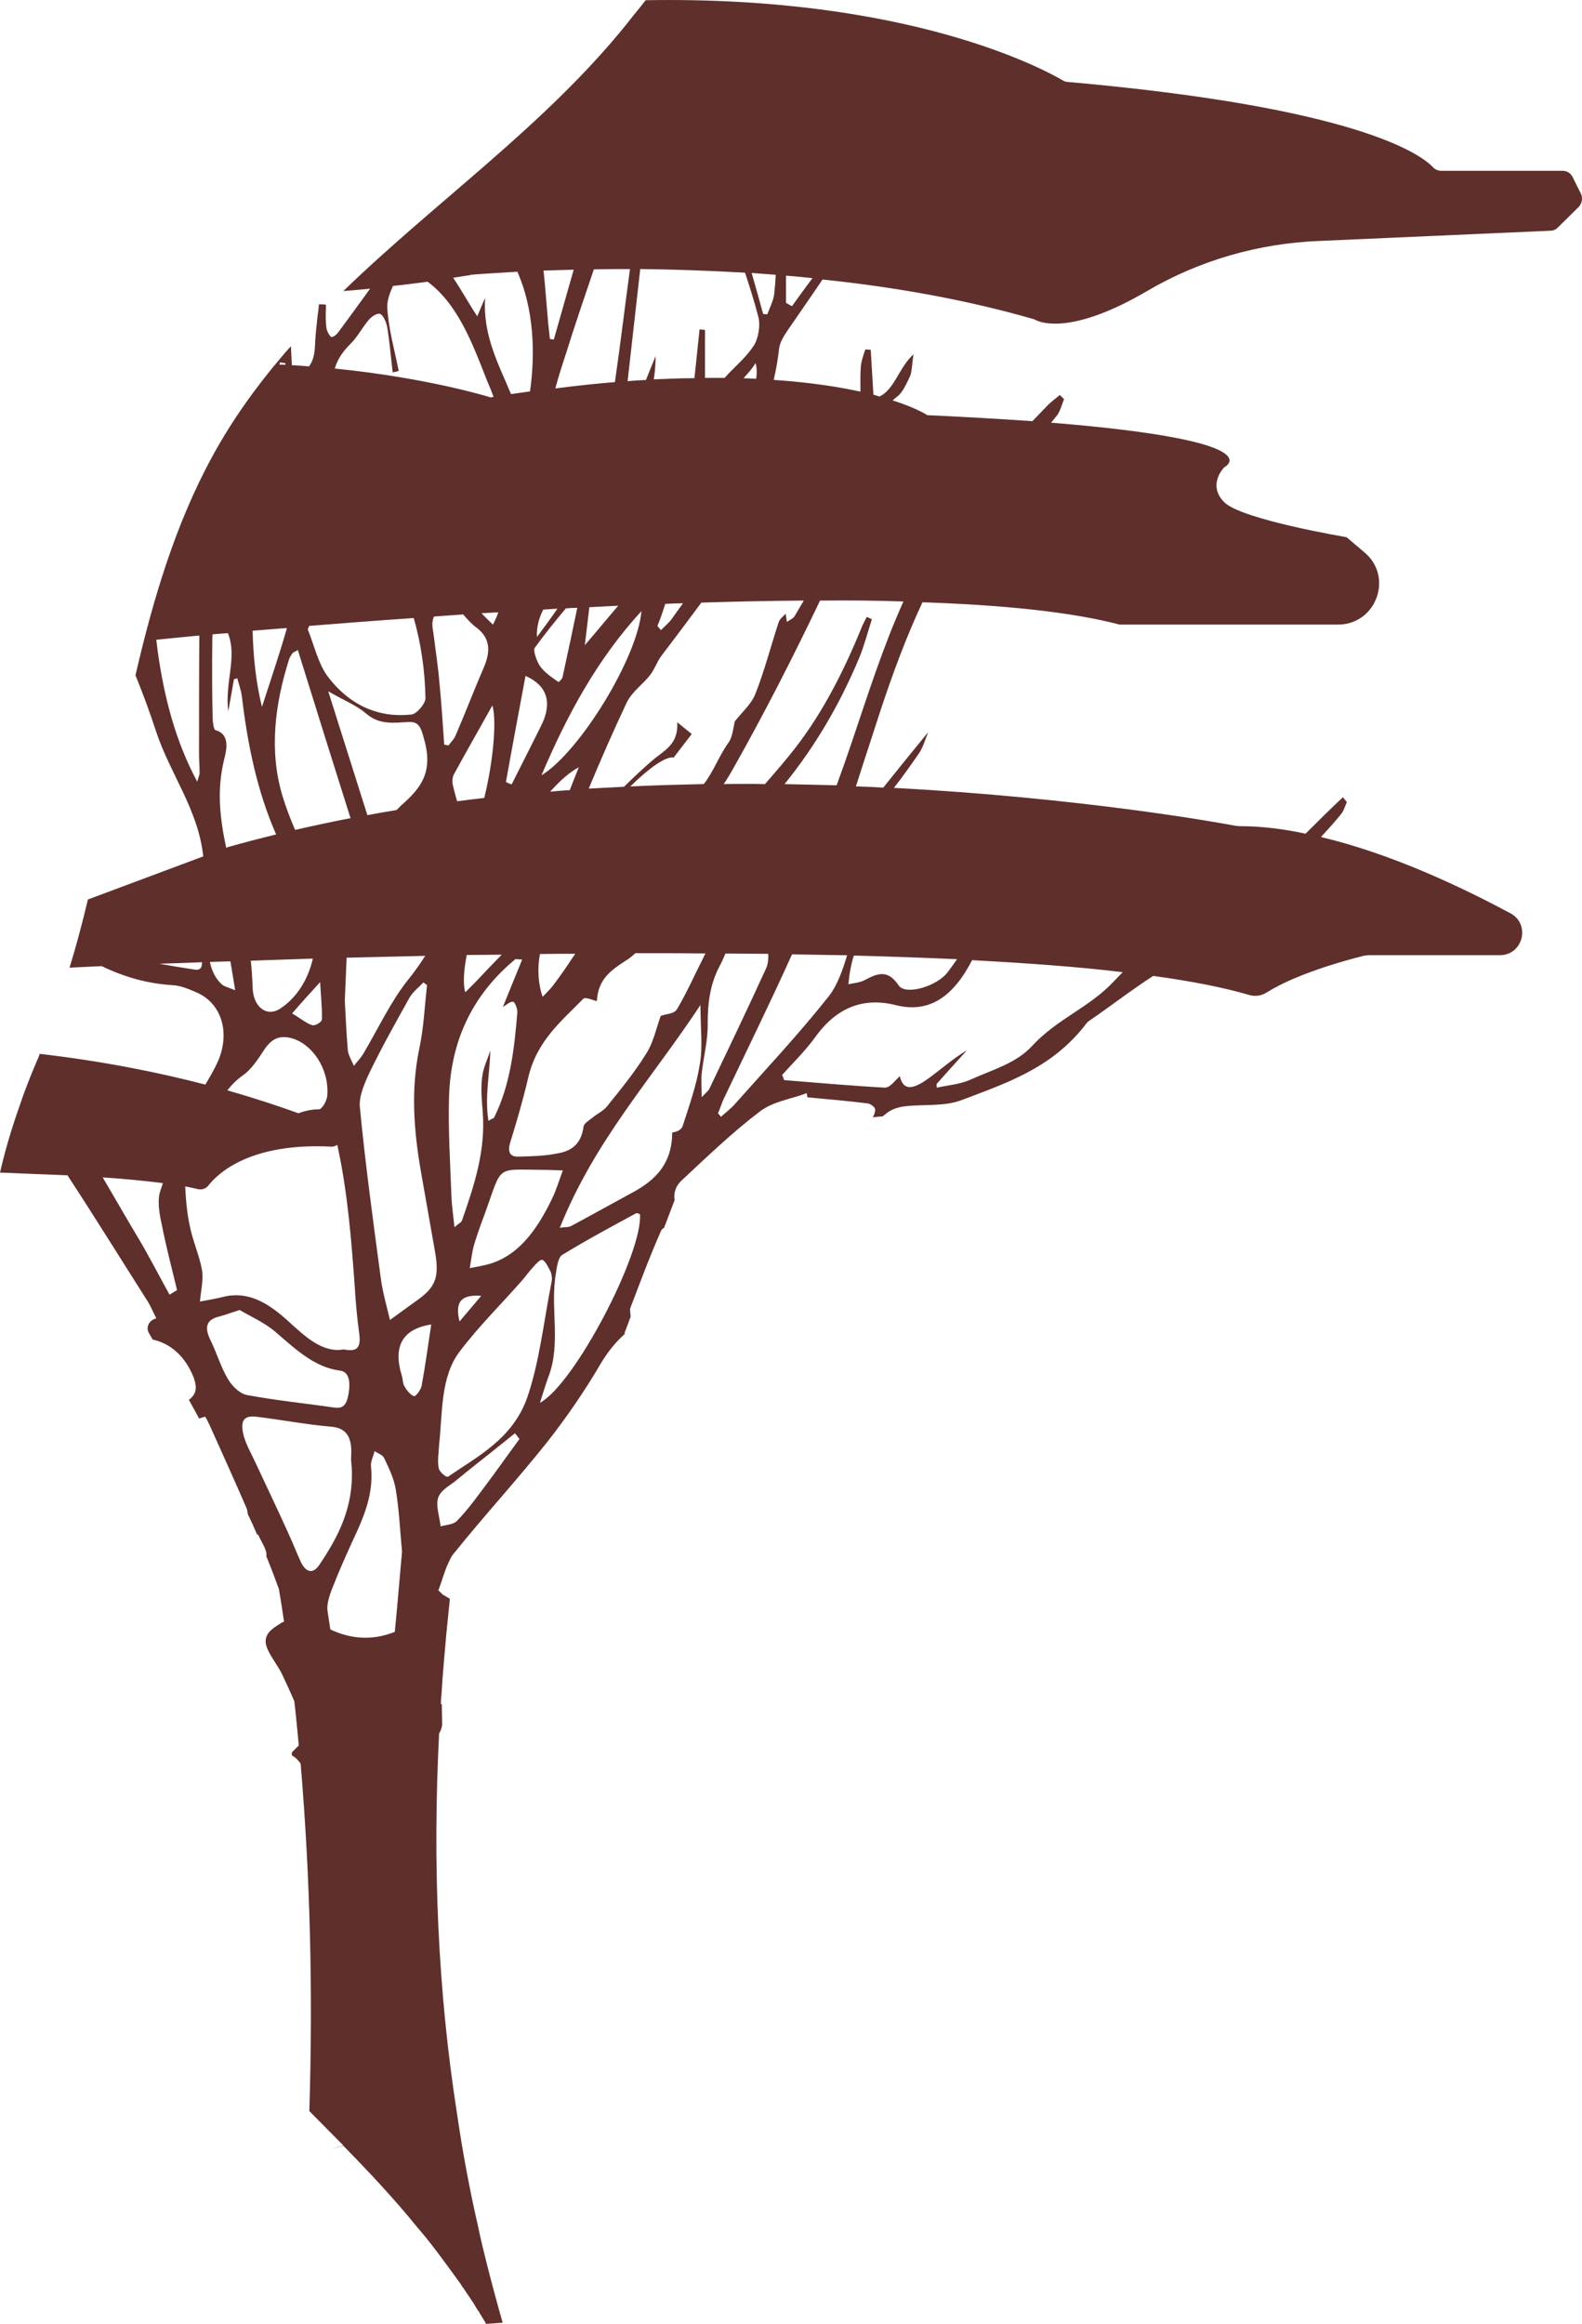 <svg version="1.1" id="图层_1" x="0px" y="0px" width="45.156px" height="66.286px" viewBox="0 0 45.156 66.286" enable-background="new 0 0 45.156 66.286" xml:space="preserve" xmlns="http://www.w3.org/2000/svg" xmlns:xlink="http://www.w3.org/1999/xlink" xmlns:xml="http://www.w3.org/XML/1998/namespace">
  <path fill="#5F2F2C" d="M45.121,5.517l-0.232-0.464c-0.052-0.112-0.163-0.181-0.284-0.181h-3.464c-0.086,0-0.172-0.034-0.232-0.095
	c-0.344-0.37-2.149-1.711-10.444-2.441c-0.043,0-0.086-0.017-0.129-0.043C29.82,1.992,25.969-0.123,18.43,0.006
	c-0.181,0.232-0.37,0.456-0.55,0.688c-2.33,2.888-5.424,5.037-8.08,7.608c0.249-0.017,0.507-0.043,0.765-0.069
	c-0.31,0.43-0.61,0.842-0.911,1.246c-0.051,0.077-0.18,0.163-0.206,0.129c-0.069-0.06-0.129-0.189-0.137-0.301
	C9.294,9.144,9.294,8.972,9.302,8.8V8.689C9.182,8.68,9.233,8.68,9.104,8.68C9.095,8.8,9.078,8.921,9.061,9.05
	c-0.026,0.258-0.06,0.524-0.069,0.791c-0.009,0.266-0.06,0.464-0.172,0.61c-0.163-0.017-0.327-0.026-0.49-0.034
	c-0.009-0.181-0.017-0.361-0.026-0.542c-0.086,0.095-0.172,0.189-0.249,0.284c-0.749,0.877-1.428,1.822-1.996,2.862
	c-1.049,1.926-1.685,4.049-2.192,6.241c0.215,0.524,0.413,1.066,0.593,1.616c0.404,1.212,1.203,2.226,1.341,3.55l-3.292,1.229
	c-0.155,0.654-0.327,1.308-0.524,1.944c0.301-0.017,0.602-0.026,0.92-0.043c0.636,0.309,1.307,0.499,2.011,0.542
	c0.224,0.009,0.456,0.103,0.671,0.198c0.757,0.31,1.014,1.204,0.593,2.063c-0.095,0.198-0.207,0.387-0.318,0.576
	c-1.35-0.352-2.94-0.67-4.728-0.877c-0.026,0.077-0.052,0.146-0.086,0.215c-0.18,0.421-0.344,0.834-0.481,1.246
	C0.335,32.174,0.146,32.81,0,33.447c0.679,0.026,1.324,0.052,1.926,0.077c0.782,1.195,1.539,2.416,2.304,3.619
	c0.077,0.129,0.137,0.275,0.232,0.464c-0.146,0.026-0.249,0.155-0.249,0.284c0,0.052,0.017,0.103,0.051,0.155
	c0.026,0.052,0.06,0.103,0.095,0.163c0.516,0.112,0.937,0.49,1.169,1.083c0.043,0.12,0.086,0.292,0.043,0.404
	c-0.034,0.095-0.094,0.172-0.18,0.232c0.095,0.18,0.198,0.352,0.292,0.533c0.06-0.017,0.112-0.034,0.163-0.052
	c0.026,0,0.094,0.155,0.137,0.241c0.353,0.782,0.705,1.565,1.049,2.355c0.026,0.06,0.034,0.12,0.043,0.189
	c0.095,0.189,0.181,0.387,0.267,0.585c0.009,0,0.017-0.009,0.026-0.009c0.086,0.206,0.275,0.464,0.232,0.619
	c0.129,0.309,0.249,0.628,0.361,0.937c0.052,0.309,0.103,0.619,0.146,0.928c-0.069,0.026-0.137,0.077-0.206,0.12
	c-0.224,0.146-0.421,0.327-0.258,0.679c0.12,0.266,0.309,0.481,0.43,0.748c0.112,0.241,0.224,0.481,0.327,0.722
	c0.052,0.421,0.086,0.842,0.129,1.264l-0.198,0.198v0.086c0.112,0.06,0.189,0.146,0.241,0.224c0.009,0,0.009,0.009,0.009,0.009
	c0.275,3.241,0.353,6.542,0.249,9.912c0.284,0.284,0.559,0.567,0.842,0.851c0.043,0.043,0.086,0.086,0.129,0.129
	c-0.112,0.034-0.224,0.06-0.335,0.095c0.112-0.026,0.224-0.06,0.335-0.086c0.731,0.748,1.444,1.504,2.106,2.321
	c0.292,0.335,0.559,0.688,0.817,1.04c0.12,0.163,0.249,0.335,0.37,0.507c0,0.009,0.009,0.009,0.009,0.017
	c0.034,0.034,0.06,0.077,0.077,0.112c0.052,0.069,0.095,0.129,0.137,0.198c0.06,0.086,0.12,0.181,0.18,0.267
	c0.017,0.017,0.026,0.043,0.043,0.069c0.026,0.043,0.052,0.086,0.077,0.129c0.009,0.017,0.026,0.034,0.043,0.06
	c0.017,0.017,0.026,0.043,0.034,0.06c0.06,0.103,0.129,0.198,0.181,0.301h0.009l0.464-0.034c-0.155-0.542-0.301-1.083-0.439-1.625
	c-0.094-0.378-0.189-0.756-0.266-1.135c-0.241-1.049-0.438-2.106-0.593-3.172c-0.559-3.559-0.705-7.186-0.516-10.874
	c0.052-0.086,0.086-0.18,0.086-0.275v-0.034l-0.01-0.536c-0.009,0-0.017,0.009-0.026,0.009c0-0.086,0.009-0.181,0.017-0.266
	c0.017-0.309,0.043-0.628,0.069-0.937c0.026-0.292,0.052-0.593,0.077-0.885c0.009-0.026,0.009-0.052,0.009-0.077
	c0.026-0.284,0.06-0.567,0.086-0.842c-0.138-0.077-0.052-0.034-0.189-0.112h-0.009c-0.043-0.043-0.077-0.077-0.12-0.12
	c-0.009,0-0.009-0.009-0.017-0.009c0.009-0.009,0.009-0.017,0.017-0.026c0.094-0.249,0.163-0.524,0.275-0.756
	c0.043-0.095,0.086-0.189,0.146-0.258c0.877-1.092,1.805-2.097,2.674-3.189c0.533-0.679,1.04-1.41,1.496-2.183
	c0.215-0.37,0.456-0.671,0.731-0.911H17.82l0.181-0.481c-0.009-0.12-0.026-0.198-0.009-0.249c0.284-0.739,0.559-1.487,0.877-2.201
	c0.009-0.034,0.043-0.06,0.086-0.086l0.301-0.791c-0.034-0.189,0.026-0.395,0.189-0.55c0.739-0.688,1.461-1.384,2.244-1.977
	c0.387-0.292,0.885-0.352,1.341-0.524c0,0.043,0.009,0.077,0.017,0.12c0.567,0.052,1.143,0.103,1.711,0.172
	c0.086,0.009,0.215,0.103,0.224,0.172c0,0.069-0.026,0.155-0.069,0.224l0.284-0.026c0.034-0.026,0.06-0.052,0.086-0.069
	c0.146-0.129,0.344-0.189,0.524-0.215c0.559-0.069,1.143,0.017,1.668-0.189c1.238-0.473,2.51-0.885,3.473-2.097
	c0.043-0.052,0.077-0.112,0.129-0.146c0.619-0.421,1.212-0.885,1.84-1.289c1.075,0.146,2.003,0.327,2.734,0.542
	c0.172,0.052,0.361,0.026,0.516-0.077c0.344-0.215,1.143-0.628,2.759-1.04c0.052-0.009,0.112-0.017,0.163-0.017h3.722
	c0.662,0,0.885-0.885,0.301-1.195c-1.427-0.765-3.413-1.702-5.407-2.175c0.198-0.215,0.387-0.421,0.567-0.645
	c0.077-0.086,0.12-0.232,0.172-0.352c-0.034-0.043-0.077-0.095-0.112-0.138c-0.361,0.335-0.714,0.688-1.066,1.04
	c-0.636-0.138-1.272-0.215-1.883-0.215c-0.043,0-0.077-0.009-0.112-0.009c-0.49-0.095-4.418-0.8-9.757-1.083
	c0.241-0.301,0.473-0.636,0.696-0.954c0.138-0.189,0.206-0.447,0.284-0.636c-0.43,0.524-0.86,1.057-1.281,1.582
	c-0.258-0.017-0.524-0.026-0.782-0.034c0.232-0.731,0.473-1.453,0.705-2.175c0.353-1.066,0.739-2.106,1.195-3.077
	c2.295,0.077,4.255,0.275,5.622,0.636h6.241c1.092,0,1.59-1.367,0.748-2.063l-0.507-0.43c0,0-2.991-0.499-3.49-0.997
	c-0.499-0.499,0-0.997,0-0.997s1.496-0.748-4.943-1.272c0.051-0.06,0.103-0.129,0.155-0.189c0.103-0.12,0.146-0.318,0.215-0.481
	c-0.043-0.043-0.077-0.077-0.12-0.12c-0.12,0.103-0.258,0.198-0.37,0.318c-0.137,0.146-0.275,0.284-0.413,0.43
	c-0.86-0.06-1.857-0.12-3-0.172c0,0-0.292-0.198-0.988-0.421c0.034-0.034,0.077-0.069,0.12-0.103
	c0.163-0.112,0.275-0.378,0.378-0.593c0.052-0.138,0.052-0.318,0.095-0.619c-0.421,0.387-0.542,1.006-0.971,1.204
	c-0.051-0.017-0.112-0.034-0.172-0.052c-0.026-0.438-0.051-0.86-0.077-1.281c-0.051,0-0.103-0.009-0.155-0.009
	c-0.051,0.163-0.12,0.335-0.129,0.507c-0.017,0.232-0.009,0.464-0.009,0.696c-0.636-0.138-1.453-0.266-2.476-0.335
	c0.069-0.292,0.12-0.593,0.155-0.903c0.026-0.189,0.155-0.378,0.258-0.533c0.327-0.481,0.662-0.954,0.98-1.427
	c1.994,0.206,4.083,0.567,6.043,1.135c0.017,0.009,0.034,0.017,0.052,0.026c0.146,0.069,1.032,0.421,3.172-0.834
	c1.496-0.877,3.181-1.358,4.908-1.427l6.602-0.292c0.086,0,0.155-0.034,0.215-0.095l0.602-0.593
	C45.164,5.783,45.181,5.637,45.121,5.517z M5.63,22.297c-0.628-1.169-0.946-2.424-1.126-3.705c-0.017-0.12-0.026-0.232-0.043-0.344
	c0.395-0.043,0.799-0.077,1.229-0.12c-0.009,1.126-0.009,2.252-0.009,3.378c0,0.18,0.017,0.361,0.017,0.542
	C5.698,22.099,5.673,22.142,5.63,22.297z M5.526,27.652c-0.327-0.052-0.653-0.103-0.98-0.163c0.395-0.009,0.808-0.026,1.221-0.043
	C5.767,27.627,5.698,27.687,5.526,27.652z M21.266,7.778c0.138,0.421,0.275,0.851,0.387,1.289c0.051,0.224-0.009,0.576-0.12,0.765
	c-0.206,0.327-0.49,0.567-0.748,0.834c-0.034,0.043-0.069,0.077-0.103,0.112h-0.559V9.411c-0.051-0.009-0.103-0.009-0.155-0.017
	c-0.051,0.464-0.094,0.928-0.146,1.393c-0.37,0-0.757,0.017-1.161,0.034c0.034-0.215,0.052-0.43,0.052-0.662
	c-0.095,0.224-0.18,0.447-0.275,0.679c-0.172,0.009-0.344,0.017-0.524,0.034c0.12-1.066,0.241-2.132,0.361-3.198
	C19.194,7.683,20.2,7.718,21.266,7.778z M21.584,10.804c-0.12-0.009-0.241-0.009-0.361-0.017c0.12-0.129,0.241-0.266,0.344-0.43
	C21.601,10.468,21.61,10.623,21.584,10.804z M19.495,17.208c-0.103,0.138-0.206,0.284-0.309,0.43
	c-0.086,0.129-0.215,0.224-0.318,0.335c-0.034-0.034-0.069-0.077-0.103-0.12c0.086-0.198,0.155-0.413,0.224-0.628
	C19.16,17.216,19.332,17.208,19.495,17.208z M13.323,27.24c0.335,0,0.662-0.009,0.997-0.009c-0.258,0.266-0.516,0.533-0.774,0.808
	c-0.086,0.086-0.172,0.172-0.267,0.266C13.212,28.048,13.237,27.678,13.323,27.24z M13.048,22.856
	c-0.043-0.155-0.086-0.301-0.12-0.456c-0.026-0.086-0.017-0.232,0.026-0.309c0.361-0.662,0.731-1.307,1.1-1.969
	c0.137,0.447,0.009,1.676-0.232,2.639C13.564,22.787,13.306,22.821,13.048,22.856z M14.071,17.818
	c-0.112-0.112-0.224-0.215-0.327-0.327c0.155-0.009,0.318-0.017,0.481-0.026C14.183,17.586,14.131,17.698,14.071,17.818z
	 M13.813,19.03c-0.275,0.636-0.524,1.289-0.799,1.926c-0.043,0.12-0.138,0.206-0.215,0.309c-0.043-0.009-0.077-0.017-0.12-0.026
	c-0.043-0.593-0.077-1.186-0.137-1.771c-0.034-0.438-0.103-0.86-0.155-1.289c-0.017-0.163-0.069-0.344-0.034-0.481
	c0.009-0.043,0.017-0.077,0.034-0.112c0.275-0.017,0.55-0.043,0.834-0.06c0.12,0.138,0.249,0.284,0.395,0.387
	C13.985,18.205,14.011,18.566,13.813,19.03z M14.699,27.369c0.026-0.026,0.077,0,0.206,0c-0.198,0.481-0.37,0.911-0.55,1.35
	c0.103-0.052,0.198-0.155,0.292-0.146c0.043,0,0.129,0.198,0.12,0.301c-0.086,1.049-0.206,2.089-0.662,3
	c-0.008,0.026-0.051,0.026-0.163,0.095c-0.112-0.696,0.043-1.35,0.052-2.003c-0.077,0.249-0.206,0.499-0.232,0.765
	c-0.043,0.327-0.009,0.662,0.017,0.989c0.086,1.118-0.249,2.106-0.593,3.095c-0.017,0.052-0.086,0.077-0.215,0.189
	c-0.034-0.352-0.077-0.619-0.086-0.894c-0.034-0.928-0.094-1.857-0.069-2.785C12.859,29.578,13.572,28.306,14.699,27.369z
	 M16.418,27.205c-0.017,0.034-0.043,0.069-0.069,0.103c-0.163,0.249-0.335,0.499-0.516,0.739c-0.095,0.138-0.215,0.249-0.344,0.387
	c-0.129-0.361-0.155-0.825-0.077-1.221C15.747,27.205,16.083,27.205,16.418,27.205z M15.704,22.581
	c0.284-0.318,0.559-0.559,0.817-0.696c-0.094,0.241-0.18,0.447-0.258,0.653C16.074,22.546,15.893,22.563,15.704,22.581z
	 M14.604,22.374c-0.06-0.017-0.112-0.043-0.163-0.069c0.18-1.006,0.37-2.012,0.559-3.026c0.619,0.275,0.765,0.756,0.464,1.384
	C15.18,21.24,14.888,21.807,14.604,22.374z M13.736,36.962c-0.232,0.275-0.413,0.49-0.619,0.731
	C12.979,37.134,13.16,36.919,13.736,36.962z M13.409,36.171c0.043-0.266,0.069-0.456,0.112-0.628
	c0.06-0.206,0.129-0.404,0.198-0.602c0.662-1.736,0.318-1.582,1.728-1.573c0.206,0,0.413,0.009,0.619,0.017
	c-0.103,0.266-0.181,0.542-0.301,0.791c-0.456,0.954-1.032,1.728-1.96,1.917C13.693,36.12,13.59,36.137,13.409,36.171z
	 M15.885,32.905c-0.352,0.069-0.713,0.077-1.075,0.086c-0.198,0.009-0.344-0.069-0.249-0.395c0.189-0.61,0.37-1.229,0.516-1.857
	c0.249-1.057,0.946-1.608,1.565-2.244c0.069-0.069,0.241,0.026,0.395,0.06c0.034-0.619,0.387-0.868,0.808-1.143
	c0.103-0.06,0.198-0.138,0.292-0.224c0.671,0,1.332,0,2.003,0.009c-0.026,0.034-0.043,0.069-0.06,0.112
	c-0.249,0.49-0.481,1.014-0.757,1.479c-0.086,0.138-0.301,0.129-0.464,0.189c-0.129,0.361-0.215,0.774-0.413,1.075
	c-0.335,0.542-0.731,1.023-1.118,1.504c-0.12,0.146-0.292,0.215-0.43,0.335c-0.086,0.069-0.223,0.146-0.241,0.241
	C16.581,32.698,16.246,32.844,15.885,32.905z M15.455,22.116c0.731-1.719,1.59-3.31,2.854-4.685
	C18.197,18.764,16.547,21.446,15.455,22.116z M16.693,18.403c0.043-0.352,0.086-0.713,0.129-1.083
	c0.275-0.017,0.55-0.026,0.825-0.043C17.329,17.646,17.02,18.024,16.693,18.403z M17.982,7.675c-0.146,1.075-0.275,2.149-0.43,3.224
	c-0.533,0.043-1.1,0.103-1.702,0.181c0.094-0.344,0.198-0.671,0.309-1.006c0.249-0.799,0.524-1.599,0.791-2.39
	C17.278,7.675,17.621,7.675,17.982,7.675z M16.375,7.692c-0.189,0.662-0.378,1.324-0.567,1.994
	c-0.069-0.009-0.052-0.009-0.112-0.017c-0.017-0.155-0.034-0.318-0.052-0.481c-0.043-0.49-0.077-0.98-0.129-1.47
	C15.782,7.709,16.074,7.7,16.375,7.692z M15.507,17.388c0.137-0.009,0.275-0.017,0.404-0.026c-0.189,0.275-0.387,0.542-0.584,0.808
	C15.309,17.896,15.386,17.62,15.507,17.388z M15.257,18.489c0.284-0.395,0.584-0.765,0.894-1.135
	c0.103-0.009,0.215-0.017,0.327-0.017c-0.138,0.662-0.275,1.315-0.421,1.977c-0.017,0.06-0.094,0.138-0.12,0.138
	c-0.18-0.129-0.37-0.249-0.507-0.43C15.326,18.893,15.214,18.557,15.257,18.489z M13.426,7.846c0.009-0.009,0.017-0.009,0.026-0.009
	c0.077-0.009,0.55-0.043,1.315-0.086c0.473,1.057,0.516,2.338,0.361,3.413c-0.18,0.026-0.361,0.052-0.542,0.077
	c-0.352-0.851-0.808-1.668-0.739-2.742c-0.069,0.155-0.138,0.309-0.224,0.524c-0.249-0.378-0.456-0.756-0.688-1.1
	C13.1,7.898,13.263,7.872,13.426,7.846z M9.997,9.815c0.206-0.198,0.352-0.49,0.541-0.705c0.086-0.095,0.241-0.189,0.318-0.155
	c0.094,0.052,0.172,0.241,0.198,0.387c0.069,0.421,0.103,0.851,0.155,1.281c0.052-0.009,0.112-0.026,0.172-0.043
	c-0.12-0.602-0.292-1.195-0.327-1.805c-0.009-0.198,0.069-0.413,0.163-0.619c0.327-0.034,0.653-0.077,0.988-0.12
	c0.842,0.619,1.264,1.711,1.676,2.768c0.086,0.206,0.155,0.37,0.206,0.516c-0.026,0.009-0.052,0.009-0.077,0.017
	c0,0-1.736-0.55-4.453-0.825C9.627,10.262,9.773,10.039,9.997,9.815z M11.449,22.976l-0.129,0.129
	c-0.275,0.043-0.559,0.095-0.834,0.146c-0.37-1.178-0.731-2.304-1.117-3.533c0.455,0.266,0.799,0.395,1.083,0.636
	c0.387,0.335,0.8,0.258,1.204,0.241c0.301-0.017,0.361,0.146,0.456,0.516C12.378,22.065,11.973,22.512,11.449,22.976z
	 M12.137,27.265c-0.155,0.241-0.318,0.473-0.507,0.705c-0.49,0.619-0.851,1.401-1.272,2.106c-0.077,0.12-0.172,0.215-0.258,0.327
	c-0.06-0.155-0.155-0.292-0.172-0.447c-0.043-0.49-0.06-0.98-0.086-1.41c0.017-0.43,0.034-0.834,0.052-1.229
	C10.633,27.3,11.38,27.283,12.137,27.265z M8.827,17.853c0.963-0.077,1.96-0.155,2.983-0.224c0.206,0.722,0.318,1.479,0.335,2.278
	c0.009,0.155-0.249,0.456-0.395,0.473c-0.92,0.103-1.762-0.241-2.407-1.1c-0.258-0.352-0.378-0.877-0.559-1.332
	C8.801,17.913,8.81,17.887,8.827,17.853z M8.346,18.635c0.026-0.034,0.077-0.043,0.155-0.095c0.507,1.633,1.006,3.215,1.504,4.797
	c-0.533,0.103-1.058,0.215-1.582,0.335c-0.137-0.318-0.258-0.636-0.361-0.971c-0.387-1.289-0.215-2.622,0.189-3.894
	C8.269,18.747,8.312,18.686,8.346,18.635z M7.985,28.778c-0.395,0.241-0.765-0.077-0.774-0.619
	c-0.009-0.258-0.026-0.507-0.052-0.756c0.576-0.017,1.169-0.043,1.771-0.06C8.793,27.945,8.466,28.469,7.985,28.778z M9.137,28.013
	c0.026,0.438,0.06,0.756,0.052,1.066c0,0.069-0.189,0.189-0.275,0.163c-0.172-0.052-0.327-0.189-0.576-0.335
	C8.595,28.607,8.81,28.374,9.137,28.013z M7.555,29.922c0.215-0.309,0.438-0.395,0.765-0.309c0.593,0.163,1.075,0.868,1.023,1.625
	c-0.009,0.155-0.146,0.404-0.241,0.404c-0.206,0-0.395,0.043-0.585,0.112c-0.593-0.215-1.272-0.438-2.029-0.653
	c0.129-0.163,0.275-0.309,0.447-0.43C7.177,30.506,7.375,30.197,7.555,29.922z M7.985,10.339c0.052,0.009,0.103,0.009,0.155,0.017
	c0,0.017,0.009,0.034,0.009,0.052C8.097,10.4,8.037,10.4,7.976,10.4C7.985,10.382,7.985,10.365,7.985,10.339z M8.191,17.913
	c-0.206,0.722-0.447,1.427-0.714,2.252c-0.18-0.739-0.249-1.461-0.266-2.175C7.529,17.964,7.856,17.939,8.191,17.913z M6.068,18.093
	c0.146-0.009,0.292-0.026,0.438-0.034c0.275,0.696-0.095,1.401,0.009,2.226c0.069-0.387,0.12-0.645,0.163-0.911
	c0.034-0.009,0.069-0.017,0.095-0.026c0.043,0.163,0.103,0.327,0.129,0.499c0.163,1.384,0.438,2.725,0.98,3.954
	c-0.456,0.112-0.92,0.232-1.375,0.361c-0.017,0.009-0.034,0.017-0.052,0.017c-0.172-0.817-0.275-1.625-0.06-2.502
	c0.06-0.249,0.198-0.731-0.249-0.851c-0.043-0.017-0.077-0.232-0.077-0.352c-0.017-0.731-0.017-1.461-0.009-2.192
	C6.059,18.231,6.059,18.162,6.068,18.093z M6.326,28.074c-0.189-0.18-0.284-0.395-0.335-0.636c0.198-0.009,0.387-0.009,0.585-0.017
	c0.043,0.266,0.094,0.542,0.137,0.825C6.506,28.16,6.403,28.142,6.326,28.074z M4.839,36.928c-0.292-0.524-0.567-1.066-0.868-1.573
	c-0.353-0.585-0.688-1.178-1.04-1.771c0.662,0.043,1.238,0.103,1.719,0.163c-0.026,0.086-0.06,0.172-0.086,0.258
	c-0.077,0.275-0.009,0.645,0.06,0.954c0.12,0.619,0.284,1.229,0.43,1.84C4.985,36.842,4.907,36.885,4.839,36.928z M5.707,37.125
	c0.026-0.301,0.103-0.61,0.06-0.894c-0.077-0.43-0.266-0.834-0.352-1.272c-0.077-0.361-0.112-0.739-0.129-1.118
	c0.137,0.026,0.258,0.052,0.361,0.077c0.112,0.026,0.232-0.009,0.301-0.103c0.284-0.361,1.203-1.221,3.49-1.109
	c0.077,0.009,0.138-0.017,0.189-0.052c0.009,0.043,0.017,0.077,0.026,0.12c0.275,1.307,0.378,2.613,0.473,3.929
	c0.026,0.456,0.069,0.903,0.129,1.35c0.06,0.447-0.12,0.499-0.447,0.438c-0.602,0.103-1.092-0.361-1.582-0.808
	c-0.541-0.49-1.1-0.851-1.797-0.705C6.188,37.039,5.948,37.082,5.707,37.125z M6.506,39.335c-0.198-0.327-0.318-0.739-0.49-1.092
	c-0.198-0.395-0.12-0.602,0.232-0.688c0.163-0.043,0.327-0.103,0.593-0.189c0.301,0.181,0.688,0.344,1.015,0.619
	c0.567,0.49,1.118,1.014,1.84,1.109c0.249,0.026,0.301,0.275,0.267,0.567c-0.043,0.309-0.103,0.533-0.404,0.49
	c-0.834-0.12-1.685-0.206-2.519-0.361C6.842,39.747,6.627,39.541,6.506,39.335z M8.587,44.553c-0.137-0.301-0.258-0.61-0.395-0.903
	c-0.292-0.645-0.593-1.272-0.894-1.917c-0.112-0.249-0.258-0.49-0.335-0.756c-0.12-0.438-0.017-0.61,0.352-0.567
	c0.714,0.086,1.418,0.223,2.132,0.284c0.456,0.034,0.61,0.318,0.576,0.842c-0.008,0.112,0.009,0.223,0.017,0.327
	c0.06,1.126-0.387,1.977-0.928,2.777C8.931,44.905,8.733,44.853,8.587,44.553z M9.429,46.478c-0.026-0.172-0.052-0.335-0.077-0.507
	c-0.043-0.241,0.086-0.559,0.189-0.808c0.206-0.524,0.438-1.023,0.671-1.53c0.249-0.559,0.447-1.135,0.378-1.805
	c-0.017-0.138,0.069-0.292,0.103-0.438c0.094,0.069,0.232,0.103,0.275,0.206c0.129,0.275,0.275,0.567,0.327,0.885
	c0.094,0.55,0.12,1.118,0.18,1.779c-0.069,0.748-0.129,1.513-0.206,2.287C10.667,46.788,10.048,46.77,9.429,46.478z M12.309,37.779
	c-0.095,0.628-0.172,1.195-0.275,1.754c-0.026,0.112-0.155,0.292-0.215,0.292c-0.103-0.034-0.206-0.163-0.275-0.284
	c-0.051-0.077-0.043-0.206-0.077-0.309C11.217,38.415,11.475,37.908,12.309,37.779z M11.939,37.065
	c-0.249,0.181-0.499,0.361-0.808,0.585c-0.103-0.43-0.215-0.817-0.266-1.221c-0.215-1.608-0.438-3.224-0.593-4.848
	c-0.034-0.327,0.155-0.731,0.301-1.04c0.344-0.705,0.731-1.393,1.109-2.072c0.103-0.181,0.267-0.301,0.404-0.447
	c0.034,0.026,0.069,0.052,0.103,0.077c-0.069,0.61-0.094,1.229-0.223,1.822c-0.241,1.169-0.155,2.312,0.043,3.464
	c0.138,0.782,0.275,1.564,0.413,2.347C12.541,36.421,12.429,36.713,11.939,37.065z M13.822,42.421
	c-0.241,0.327-0.49,0.662-0.765,0.946c-0.112,0.129-0.318,0.12-0.481,0.172c-0.026-0.275-0.146-0.593-0.069-0.817
	c0.069-0.215,0.327-0.344,0.507-0.49c0.413-0.344,0.842-0.671,1.255-1.006c0.146-0.112,0.284-0.232,0.43-0.344
	c0.043,0.052,0.086,0.112,0.129,0.163C14.492,41.501,14.166,41.965,13.822,42.421z M12.79,42.12
	c-0.052,0.034-0.249-0.138-0.267-0.241c-0.043-0.206,0-0.438,0.009-0.653c0.103-0.928,0.034-1.951,0.593-2.682
	c0.542-0.713,1.169-1.332,1.762-2.003c0.112-0.129,0.215-0.275,0.335-0.404c0.077-0.086,0.206-0.232,0.267-0.198
	c0.095,0.052,0.163,0.215,0.232,0.344c0.026,0.077,0.043,0.189,0.026,0.266c-0.224,1.118-0.344,2.295-0.705,3.335
	C14.621,41.045,13.641,41.535,12.79,42.12z M15.412,40.014c0.103-0.318,0.163-0.533,0.241-0.739c0.37-0.954,0.043-1.986,0.215-2.957
	c0.026-0.189,0.069-0.464,0.181-0.524c0.688-0.421,1.392-0.799,2.106-1.186c0.026-0.017,0.077,0.017,0.112,0.026
	C18.352,35.733,16.409,39.472,15.412,40.014z M19.977,30.343c-0.094,0.61-0.301,1.186-0.49,1.771
	c-0.034,0.112-0.163,0.172-0.301,0.189c0,0.885-0.473,1.341-1.066,1.676c-0.602,0.327-1.204,0.662-1.814,0.989
	c-0.069,0.043-0.155,0.026-0.327,0.052c1.006-2.501,2.605-4.221,4.014-6.353C19.994,29.337,20.063,29.862,19.977,30.343z
	 M20.028,31.297c0-0.301-0.017-0.49,0-0.67c0.052-0.481,0.18-0.946,0.172-1.418c0-0.61,0.069-1.143,0.344-1.659
	c0.06-0.112,0.112-0.232,0.163-0.352c0.413,0,0.817,0.009,1.221,0.009c0.009,0.138-0.009,0.292-0.052,0.395
	c-0.533,1.169-1.083,2.312-1.633,3.464C20.217,31.117,20.166,31.151,20.028,31.297z M20.974,31.495
	c-0.12,0.138-0.267,0.241-0.395,0.361c-0.026-0.034-0.052-0.069-0.086-0.095c0.06-0.138,0.103-0.284,0.163-0.413
	c0.653-1.375,1.324-2.734,1.951-4.126c0.533,0.009,1.057,0.017,1.573,0.026c-0.129,0.43-0.284,0.86-0.516,1.16
	C22.805,29.492,21.876,30.481,20.974,31.495z M32.046,27.73c-0.086,0.086-0.163,0.172-0.249,0.258
	c-0.705,0.756-1.616,1.066-2.33,1.84c-0.464,0.507-1.152,0.688-1.754,0.963c-0.309,0.138-0.645,0.163-0.971,0.232
	c-0.009-0.034-0.009-0.069-0.009-0.103c0.284-0.318,0.576-0.645,0.868-0.963c-0.404,0.241-0.748,0.55-1.118,0.817
	c-0.49,0.352-0.714,0.292-0.799-0.077c-0.129,0.112-0.275,0.327-0.421,0.327c-0.954-0.052-1.917-0.138-2.88-0.215
	c-0.026-0.069-0.026-0.077-0.06-0.146c0.318-0.352,0.653-0.679,0.937-1.066c0.628-0.885,1.41-1.152,2.304-0.928
	c0.954,0.241,1.642-0.232,2.183-1.281C29.321,27.472,30.765,27.575,32.046,27.73z M27.318,27.36
	c-0.094,0.129-0.18,0.258-0.275,0.378c-0.301,0.395-1.195,0.662-1.392,0.37c-0.335-0.499-0.645-0.318-0.997-0.138
	c-0.129,0.06-0.266,0.069-0.438,0.103c0.026-0.292,0.077-0.567,0.155-0.817C25.384,27.283,26.364,27.317,27.318,27.36z
	 M25.788,17.156c-0.584,1.289-1.023,2.682-1.487,4.049c-0.137,0.404-0.275,0.799-0.421,1.195c-0.481-0.009-0.98-0.026-1.487-0.034
	c0.851-1.049,1.565-2.244,2.132-3.602c0.146-0.352,0.241-0.731,0.361-1.1c-0.051-0.026-0.094-0.043-0.146-0.069
	c-0.052,0.112-0.12,0.224-0.163,0.344c-0.55,1.341-1.203,2.587-2.063,3.628c-0.224,0.275-0.447,0.533-0.679,0.799
	c-0.395-0.009-0.782-0.009-1.178,0c0.103-0.155,0.198-0.31,0.292-0.481c0.868-1.539,1.685-3.138,2.458-4.754
	C24.223,17.122,25.023,17.13,25.788,17.156z M22.943,17.13c-0.086,0.146-0.172,0.292-0.258,0.438
	c-0.052,0.086-0.146,0.112-0.224,0.172c-0.009-0.077-0.026-0.155-0.034-0.232c-0.069,0.069-0.163,0.138-0.198,0.232
	c-0.224,0.679-0.404,1.384-0.662,2.037c-0.112,0.301-0.37,0.516-0.593,0.799c-0.043,0.163-0.06,0.456-0.189,0.619
	c-0.258,0.361-0.43,0.834-0.696,1.169c-0.696,0.017-1.393,0.034-2.098,0.069c0.533-0.524,1.015-0.868,1.238-0.825
	c0.232-0.301,0.378-0.49,0.516-0.671c-0.129-0.103-0.267-0.215-0.413-0.335c0.034,0.645-0.378,0.8-0.714,1.092
	c-0.275,0.232-0.541,0.49-0.808,0.748c-0.335,0.017-0.67,0.034-1.006,0.052c0.344-0.825,0.705-1.65,1.083-2.45
	c0.155-0.318,0.456-0.516,0.671-0.791c0.129-0.163,0.198-0.387,0.318-0.542c0.387-0.507,0.765-1.014,1.143-1.522
	C21.017,17.156,21.988,17.139,22.943,17.13z M22.1,8.379c-0.026,0.206-0.129,0.395-0.198,0.585c-0.06,0-0.06,0-0.12-0.009
	c-0.103-0.387-0.215-0.774-0.327-1.169c0.232,0.017,0.456,0.034,0.688,0.052C22.134,8.018,22.117,8.199,22.1,8.379z M22.607,8.732
	c-0.06-0.026-0.112-0.06-0.172-0.095V7.864c0.249,0.017,0.498,0.043,0.756,0.069C22.994,8.199,22.796,8.465,22.607,8.732z" class="color c1"/>
</svg>
